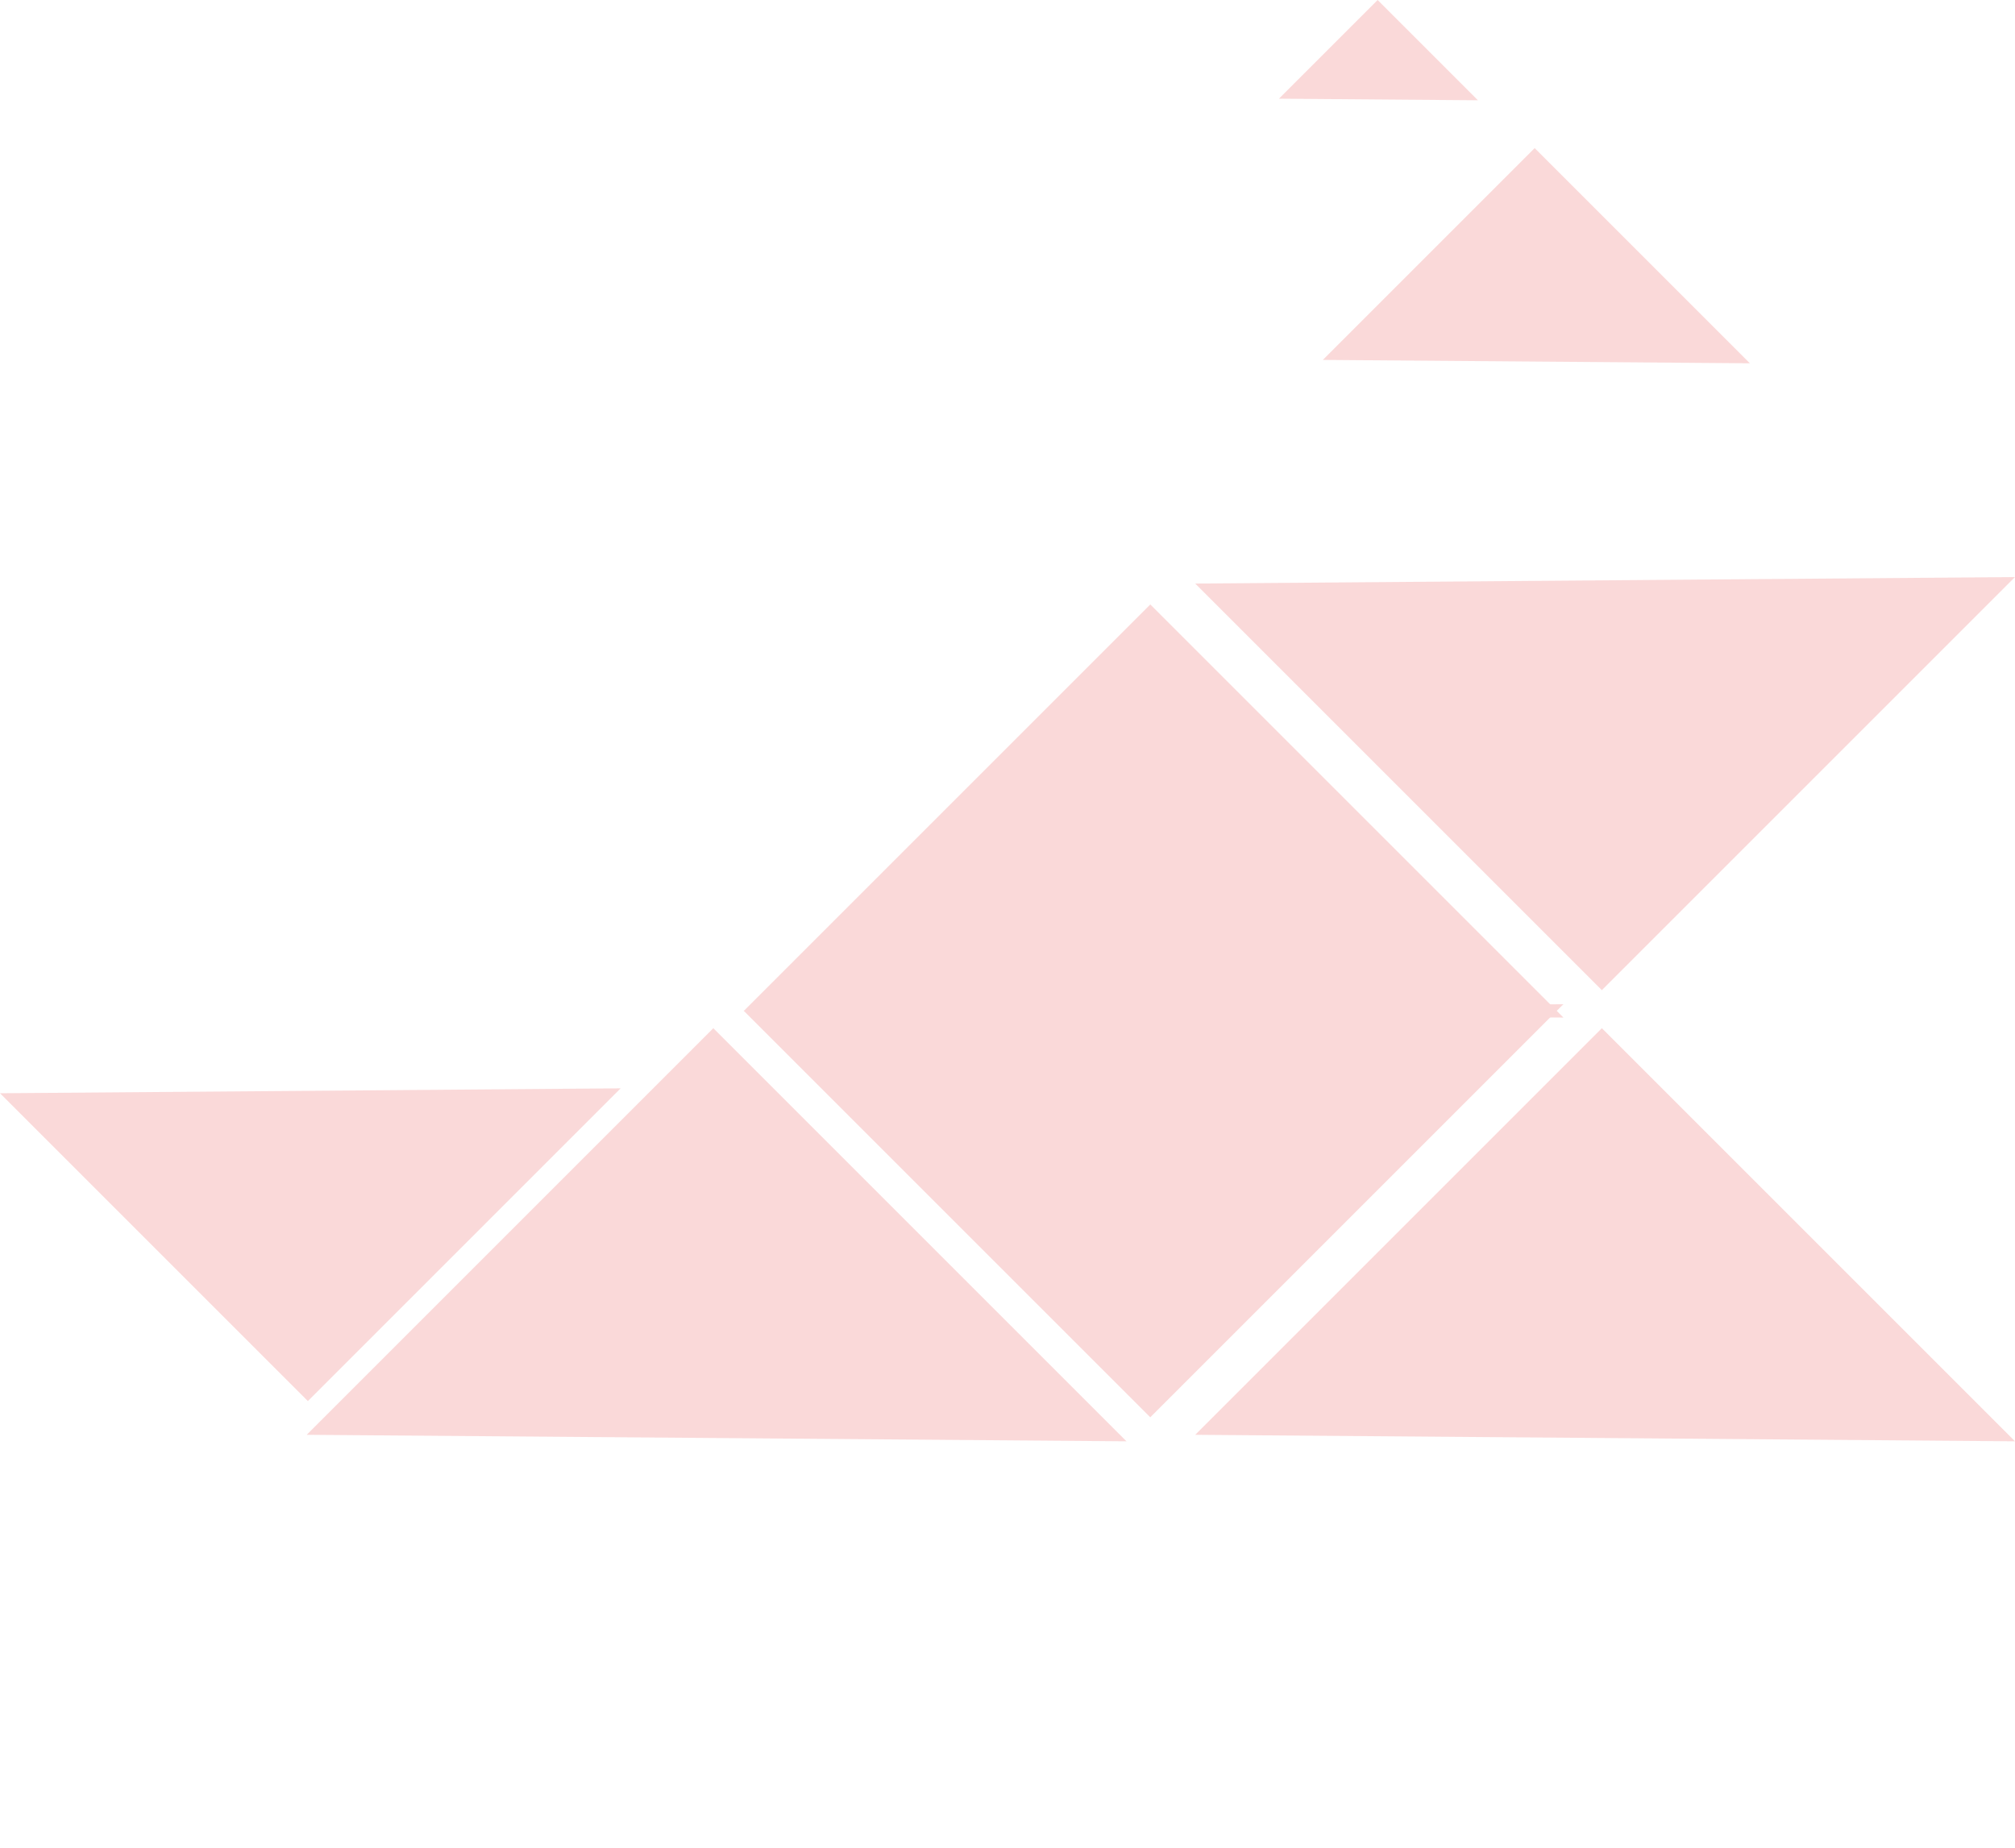 <svg xmlns="http://www.w3.org/2000/svg" width="290.095" height="266.063" viewBox="0 0 290.095 266.063">
  <g id="Group_29" data-name="Group 29" transform="translate(0 0)" opacity="0.15">
    <path id="Path_24" data-name="Path 24" d="M82.792,0,0,84.117H82.792Z" transform="translate(166.54 86.04) rotate(45)" fill="#e00102"/>
    <path id="Path_33" data-name="Path 33" d="M82.792,0,0,84.117H82.792Z" transform="translate(231.551 24.541) rotate(45)" fill="#e00102"/>
    <path id="Path_31" data-name="Path 31" d="M62.682,0,0,63.685H62.682Z" transform="translate(45.031 112.374) rotate(45)" fill="#e00102"/>
    <path id="Path_29" data-name="Path 29" d="M82.792,84.117,0,0H82.792Z" transform="translate(107.061 145.572) rotate(-45)" fill="#e00102"/>
    <path id="Path_34" data-name="Path 34" d="M43.128,43.818,0,0H43.128Z" transform="translate(190.447 51.819) rotate(-45)" fill="#e00102"/>
    <path id="Path_35" data-name="Path 35" d="M20.094,20.416,0,0H20.094Z" transform="translate(184.125 14.209) rotate(-45)" fill="#e00102"/>
    <path id="Path_30" data-name="Path 30" d="M82.792,84.117,0,0H82.792Z" transform="translate(44.154 206.583) rotate(-45)" fill="#e00102"/>
    <path id="Path_32" data-name="Path 32" d="M82.792,84.117,0,0H82.792Z" transform="translate(172.072 206.583) rotate(-45)" fill="#e00102"/>
  </g>
</svg>

